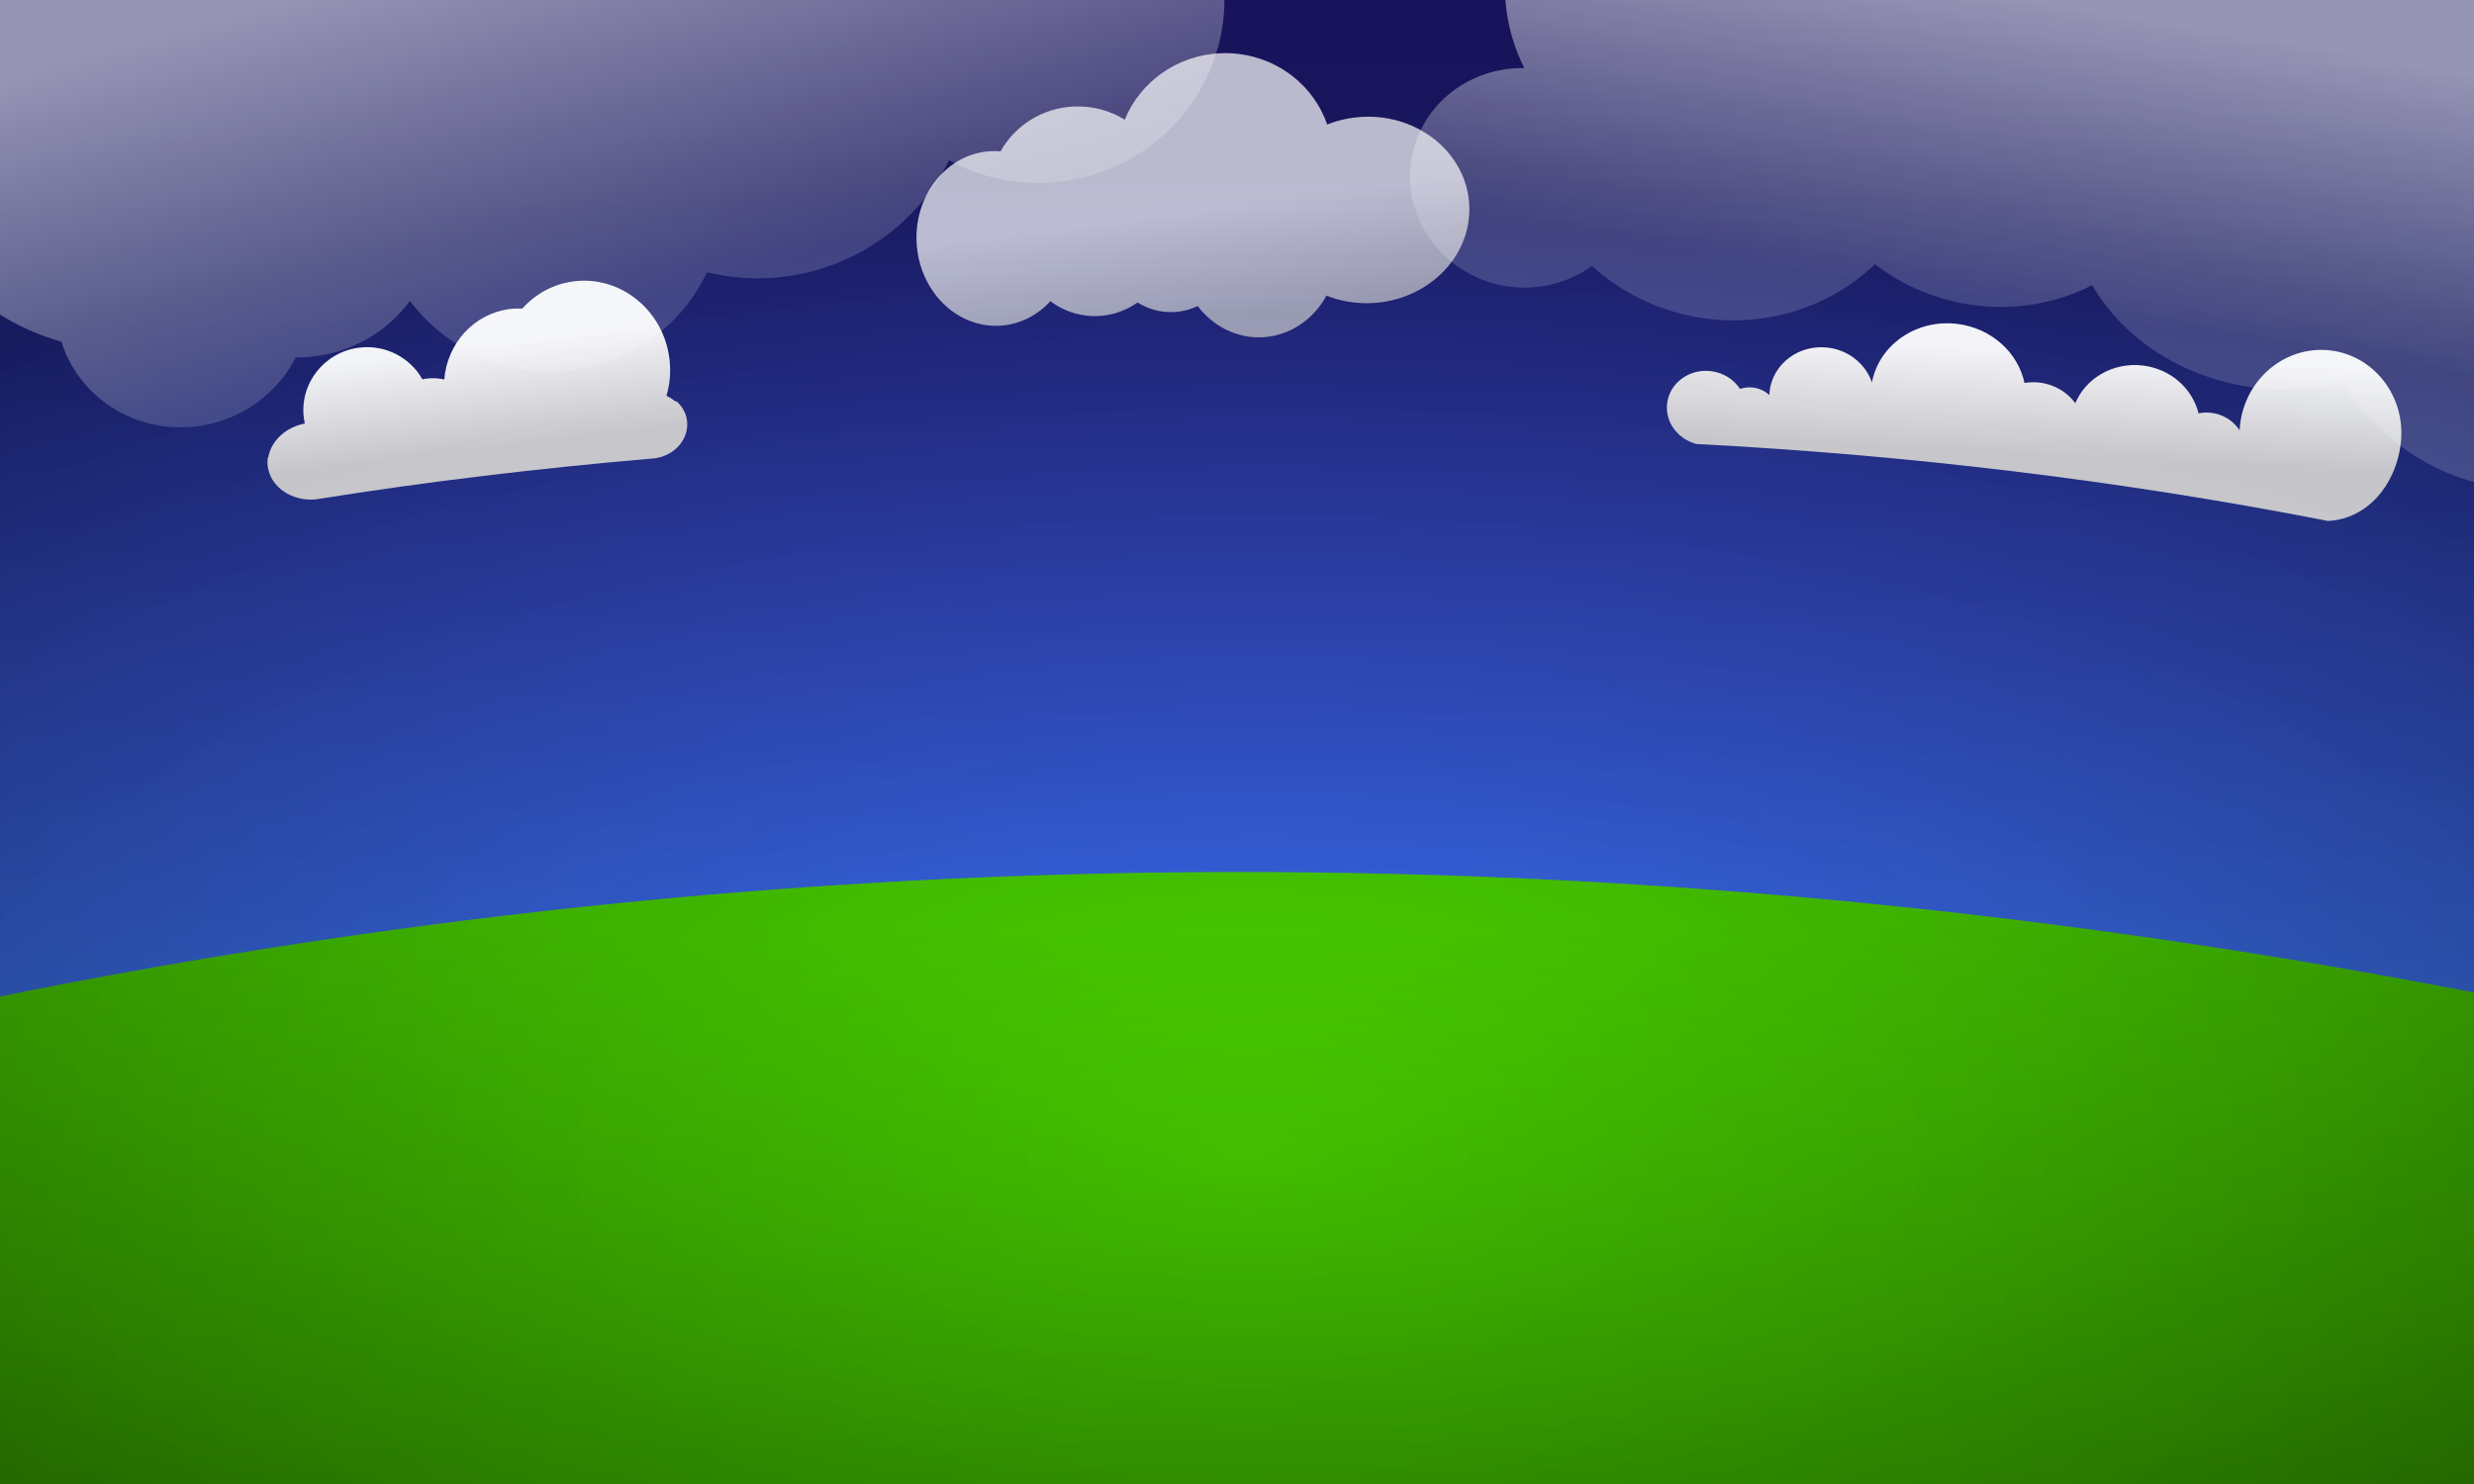 <?xml version="1.0" encoding="UTF-8" standalone="no"?>
<!-- Created with Inkscape (http://www.inkscape.org/) -->
<svg
   xmlns:dc="http://purl.org/dc/elements/1.1/"
   xmlns:cc="http://web.resource.org/cc/"
   xmlns:rdf="http://www.w3.org/1999/02/22-rdf-syntax-ns#"
   xmlns:svg="http://www.w3.org/2000/svg"
   xmlns="http://www.w3.org/2000/svg"
   xmlns:xlink="http://www.w3.org/1999/xlink"
   xmlns:sodipodi="http://sodipodi.sourceforge.net/DTD/sodipodi-0.dtd"
   xmlns:inkscape="http://www.inkscape.org/namespaces/inkscape"
   width="800"
   height="480"
   id="svg1872"
   sodipodi:version="0.32"
   inkscape:version="0.44.1"
   version="1.0"
   sodipodi:docbase="/home/user/My Documents/My Pictures"
   sodipodi:docname="bg.svg"
   inkscape:export-filename="/home/user/My Documents/My Pictures/bg.png"
   inkscape:export-xdpi="90"
   inkscape:export-ydpi="90">
  <rect width="100%" height="100%" fill="#333333" stroke="none"/>
  <defs
     id="defs1874">
    <linearGradient
       id="linearGradient4679">
      <stop
         id="stop4681"
         offset="0"
         style="stop-color:white;stop-opacity:0.306;" />
      <stop
         id="stop4683"
         offset="1"
         style="stop-color:white;stop-opacity:1;" />
    </linearGradient>
    <linearGradient
       id="linearGradient4609">
      <stop
         style="stop-color:#cecece;stop-opacity:1;"
         offset="0"
         id="stop4611" />
      <stop
         style="stop-color:white;stop-opacity:1;"
         offset="1"
         id="stop4613" />
    </linearGradient>
    <linearGradient
       id="linearGradient18046">
      <stop
         id="stop18048"
         offset="0"
         style="stop-color:#379c00;stop-opacity:1;" />
      <stop
         id="stop18050"
         offset="1"
         style="stop-color:#1e5800;stop-opacity:1;" />
    </linearGradient>
    <linearGradient
       id="linearGradient9040">
      <stop
         id="stop9042"
         offset="0"
         style="stop-color:#53f000;stop-opacity:0.459;" />
      <stop
         id="stop9044"
         offset="1"
         style="stop-color:#0c2400;stop-opacity:0.612;" />
    </linearGradient>
    <linearGradient
       id="linearGradient7249">
      <stop
         style="stop-color:#292929;stop-opacity:0;"
         offset="0"
         id="stop7251" />
      <stop
         style="stop-color:black;stop-opacity:0.571;"
         offset="1"
         id="stop7253" />
    </linearGradient>
    <linearGradient
       id="linearGradient2788">
      <stop
         style="stop-color:#03004e;stop-opacity:0;"
         offset="0"
         id="stop2790" />
      <stop
         id="stop4566"
         offset="0.5"
         style="stop-color:#0f0062;stop-opacity:0.235;" />
      <stop
         style="stop-color:#1b0077;stop-opacity:0.01;"
         offset="1"
         id="stop2792" />
    </linearGradient>
    <linearGradient
       id="linearGradient6463">
      <stop
         style="stop-color:white;stop-opacity:0.724;"
         offset="0"
         id="stop6465" />
      <stop
         style="stop-color:white;stop-opacity:0.133;"
         offset="1"
         id="stop6467" />
    </linearGradient>
    <linearGradient
       id="linearGradient4583">
      <stop
         style="stop-color:white;stop-opacity:0.627;"
         offset="0"
         id="stop4585" />
      <stop
         style="stop-color:white;stop-opacity:0.039;"
         offset="1"
         id="stop4587" />
    </linearGradient>
    <linearGradient
       id="linearGradient3683">
      <stop
         style="stop-color:#46c600;stop-opacity:1;"
         offset="0"
         id="stop3685" />
      <stop
         style="stop-color:#2b7d00;stop-opacity:1;"
         offset="1"
         id="stop3687" />
    </linearGradient>
    <linearGradient
       id="linearGradient2787">
      <stop
         style="stop-color:#3727d3;stop-opacity:1;"
         offset="0"
         id="stop2789" />
      <stop
         style="stop-color:#348fff;stop-opacity:1;"
         offset="1"
         id="stop2791" />
    </linearGradient>
    <linearGradient
       inkscape:collect="always"
       xlink:href="#linearGradient2787"
       id="linearGradient2793"
       x1="344.957"
       y1="-19.528"
       x2="348.727"
       y2="488.483"
       gradientUnits="userSpaceOnUse" />
    <linearGradient
       inkscape:collect="always"
       xlink:href="#linearGradient3683"
       id="linearGradient3692"
       gradientUnits="userSpaceOnUse"
       gradientTransform="matrix(1,0,0,0.719,0,143.07)"
       x1="388.312"
       y1="217.07"
       x2="390.197"
       y2="485.976" />
    <radialGradient
       inkscape:collect="always"
       xlink:href="#linearGradient6463"
       id="radialGradient6469"
       cx="316.429"
       cy="154.286"
       fx="316.429"
       fy="154.286"
       r="59.286"
       gradientTransform="matrix(1,0,0,1.036,0,-5.577)"
       gradientUnits="userSpaceOnUse" />
    <radialGradient
       inkscape:collect="always"
       xlink:href="#linearGradient7249"
       id="radialGradient7257"
       cx="397.857"
       cy="106.429"
       fx="397.857"
       fy="106.429"
       r="434.571"
       gradientTransform="matrix(1.586,-1.040423e-7,3.104025e-7,0.69,-221.547,280.137)"
       gradientUnits="userSpaceOnUse" />
    <radialGradient
       inkscape:collect="always"
       xlink:href="#linearGradient9040"
       id="radialGradient9049"
       cx="403.337"
       cy="309.988"
       fx="403.337"
       fy="309.988"
       r="418.473"
       gradientTransform="matrix(1.173,-7.318627e-3,4.212701e-3,0.675,-70.949,167.973)"
       gradientUnits="userSpaceOnUse" />
    <radialGradient
       inkscape:collect="always"
       xlink:href="#linearGradient18046"
       id="radialGradient18044"
       cx="435.498"
       cy="159.263"
       fx="435.498"
       fy="159.263"
       r="111.688"
       gradientTransform="matrix(1.126,-1.210601e-7,8.399587e-8,0.726,166.969,63.355)"
       gradientUnits="userSpaceOnUse" />
    <linearGradient
       inkscape:collect="always"
       xlink:href="#linearGradient4609"
       id="linearGradient6408"
       gradientUnits="userSpaceOnUse"
       gradientTransform="matrix(0.672,-8.436865e-2,8.436865e-2,0.672,-35.489,74.019)"
       x1="269.249"
       y1="140.019"
       x2="269.621"
       y2="90.4" />
    <linearGradient
       inkscape:collect="always"
       xlink:href="#linearGradient4609"
       id="linearGradient8214"
       x1="673.214"
       y1="68.214"
       x2="713.214"
       y2="68.214"
       gradientUnits="userSpaceOnUse" />
    <linearGradient
       inkscape:collect="always"
       xlink:href="#linearGradient4609"
       id="linearGradient8216"
       x1="703.929"
       y1="54.286"
       x2="780.357"
       y2="54.286"
       gradientUnits="userSpaceOnUse" />
    <linearGradient
       inkscape:collect="always"
       xlink:href="#linearGradient4609"
       id="linearGradient8218"
       x1="591.786"
       y1="67.143"
       x2="641.071"
       y2="67.143"
       gradientUnits="userSpaceOnUse" />
    <linearGradient
       inkscape:collect="always"
       xlink:href="#linearGradient4609"
       id="linearGradient8220"
       x1="629.643"
       y1="60.714"
       x2="691.786"
       y2="60.714"
       gradientUnits="userSpaceOnUse" />
    <linearGradient
       inkscape:collect="always"
       xlink:href="#linearGradient4609"
       id="linearGradient8222"
       x1="540.357"
       y1="57.143"
       x2="613.929"
       y2="57.143"
       gradientUnits="userSpaceOnUse" />
    <linearGradient
       inkscape:collect="always"
       xlink:href="#linearGradient4609"
       id="linearGradient8224"
       x1="466.786"
       y1="84.286"
       x2="750.357"
       y2="84.286"
       gradientUnits="userSpaceOnUse" />
    <linearGradient
       inkscape:collect="always"
       xlink:href="#linearGradient4609"
       id="linearGradient8226"
       x1="451.786"
       y1="75"
       x2="491.786"
       y2="75"
       gradientUnits="userSpaceOnUse" />
    <linearGradient
       inkscape:collect="always"
       xlink:href="#linearGradient4609"
       id="linearGradient8228"
       x1="475.357"
       y1="77.143"
       x2="506.786"
       y2="77.143"
       gradientUnits="userSpaceOnUse" />
    <linearGradient
       inkscape:collect="always"
       xlink:href="#linearGradient4609"
       id="linearGradient8230"
       x1="496.071"
       y1="64.286"
       x2="547.5"
       y2="64.286"
       gradientUnits="userSpaceOnUse" />
    <linearGradient
       inkscape:collect="always"
       xlink:href="#linearGradient4609"
       id="linearGradient8242"
       gradientUnits="userSpaceOnUse"
       x1="629.989"
       y1="77.609"
       x2="626.754"
       y2="31.557"
       gradientTransform="matrix(0.728,8.668215e-2,-8.668215e-2,0.728,215.018,36.535)" />
    <radialGradient
       inkscape:collect="always"
       xlink:href="#linearGradient9040"
       id="radialGradient1935"
       gradientUnits="userSpaceOnUse"
       gradientTransform="matrix(1.173,-7.318627e-3,4.212701e-3,0.675,-68.913,-38.214)"
       cx="403.337"
       cy="309.988"
       fx="403.337"
       fy="309.988"
       r="418.473" />
    <linearGradient
       inkscape:collect="always"
       xlink:href="#linearGradient4679"
       id="linearGradient2863"
       x1="217.714"
       y1="148.656"
       x2="219.546"
       y2="23.116"
       gradientUnits="userSpaceOnUse"
       gradientTransform="matrix(0.961,-0.276,0.276,0.961,-40.137,14.285)" />
    <linearGradient
       inkscape:collect="always"
       xlink:href="#linearGradient4679"
       id="linearGradient3792"
       gradientUnits="userSpaceOnUse"
       gradientTransform="matrix(0.984,0.18,-0.18,0.984,74.789,-177.604)"
       x1="654.084"
       y1="167.921"
       x2="652.235"
       y2="68.316" />
    <linearGradient
       inkscape:collect="always"
       xlink:href="#linearGradient4609"
       id="linearGradient4633"
       x1="175.624"
       y1="132.836"
       x2="166.199"
       y2="99.121"
       gradientUnits="userSpaceOnUse"
       gradientTransform="matrix(0.99,0.142,-0.142,0.99,247.525,-54.948)" />
  </defs>
  <sodipodi:namedview
     id="base"
     pagecolor="#ffffff"
     bordercolor="#666666"
     borderopacity="1.0"
     gridtolerance="10000"
     guidetolerance="10"
     objecttolerance="10"
     inkscape:pageopacity="0.0"
     inkscape:pageshadow="2"
     inkscape:zoom="0.53050081"
     inkscape:cx="479.37246"
     inkscape:cy="226.48539"
     inkscape:document-units="px"
     inkscape:current-layer="layer7"
     width="800px"
     height="480px"
     inkscape:window-width="906"
     inkscape:window-height="613"
     inkscape:window-x="0"
     inkscape:window-y="0" />
  <g
     inkscape:label="Layer 1"
     inkscape:groupmode="layer"
     id="layer1">
    <rect
       style="opacity:1;fill:url(#linearGradient2793);fill-opacity:1;stroke:none;stroke-width:2;stroke-linecap:round;stroke-linejoin:miter;stroke-miterlimit:4;stroke-dasharray:none;stroke-dashoffset:0;stroke-opacity:0.679"
       id="rect1898"
       width="810.555"
       height="490.103"
       x="-1.885"
       y="-0.678" />
  </g>
  <g
     inkscape:groupmode="layer"
     id="layer3"
     inkscape:label="Layer 1.1"
     style="display:inline">
    <rect
       style="opacity:1;fill:url(#radialGradient7257);fill-opacity:1;stroke:black;stroke-width:3.225;stroke-linecap:round;stroke-linejoin:miter;stroke-miterlimit:4;stroke-dasharray:none;stroke-dashoffset:0;stroke-opacity:1"
       id="rect6362"
       width="865.918"
       height="725.246"
       x="-23.498"
       y="-9.038" />
  </g>
  <g
     inkscape:groupmode="layer"
     id="layer2"
     inkscape:label="Layer 2"
     style="display:inline">
    <path
       style="fill:url(#linearGradient3692);fill-opacity:1;stroke:none;stroke-width:2;stroke-linecap:round;stroke-linejoin:miter;stroke-miterlimit:4;stroke-dashoffset:0;stroke-opacity:0.679"
       d="M -15.08,325.429 C 256.48,268.528 535.226,266.721 821.865,325.429 L 821.865,508.275 L -15.08,508.275 L -15.08,325.429 z "
       id="rect2796"
       sodipodi:nodetypes="ccccc" />
  </g>
  <g
     inkscape:groupmode="layer"
     id="layer4"
     inkscape:label="Layer 2.1"
     style="display:inline">
    <path
       style="opacity:0.607;fill:url(#radialGradient9049);fill-opacity:1;stroke:none;stroke-width:2;stroke-linecap:round;stroke-linejoin:miter;stroke-miterlimit:4;stroke-dashoffset:0;stroke-opacity:0.679;display:inline"
       d="M -15.08,325.429 C 256.48,268.528 535.226,266.721 821.865,325.429 L 821.865,508.275 L -15.08,508.275 L -15.08,325.429 z "
       id="path7259"
       sodipodi:nodetypes="ccccc" />
  </g>
  <g
     inkscape:groupmode="layer"
     id="layer5"
     inkscape:label="Layer 3"
     style="display:inline">
    <path
       style="opacity:0.95;fill:url(#linearGradient6408);fill-opacity:1;stroke:none;stroke-width:2;stroke-linecap:round;stroke-linejoin:miter;stroke-miterlimit:4;stroke-dasharray:none;stroke-dashoffset:0;stroke-opacity:1"
       d="M 185.563,90.998 C 178.9,91.834 173.118,95.088 168.891,99.812 C 167.56,99.751 166.198,99.788 164.833,99.959 C 153.225,101.416 144.584,111.131 143.662,122.741 C 141.81,122.324 139.843,122.217 137.844,122.468 C 137.417,122.521 137.006,122.605 136.591,122.689 C 132.638,115.681 124.672,111.38 116.121,112.453 C 104.867,113.865 96.851,124.032 98.248,135.162 C 98.325,135.779 98.433,136.404 98.564,137 C 92.337,138.175 87.673,142.641 86.744,147.917 C 86.698,147.938 86.65,147.955 86.603,147.977 C 86.485,148.888 86.449,149.814 86.567,150.756 C 87.413,157.493 94.275,162.208 102.048,161.533 C 138.094,155.761 174.437,151.44 211.022,148.306 C 211.226,148.29 211.429,148.277 211.634,148.251 C 218.189,147.428 222.903,141.961 222.158,136.025 C 221.851,133.578 220.596,131.486 218.846,129.867 C 218.665,129.841 218.483,129.812 218.302,129.786 C 217.463,129.086 216.546,128.479 215.501,128.046 C 216.611,124.273 216.992,120.198 216.467,116.016 C 214.497,100.31 200.651,89.105 185.563,90.998 z "
       id="path4624"
       sodipodi:nodetypes="ccscscsscccsccsscccsc" />
    <path
       style="fill:url(#linearGradient8242);fill-opacity:1;stroke:none;stroke-width:4.963;stroke-linecap:round;stroke-linejoin:miter;stroke-miterlimit:4;stroke-dashoffset:0;stroke-opacity:1;opacity:0.95"
       d="M 753.571,113.35 C 739.226,111.641 726.139,122.349 724.362,137.269 C 724.286,137.903 724.238,138.535 724.205,139.164 C 722.195,136.148 718.931,133.992 715.052,133.53 C 713.639,133.362 712.246,133.434 710.926,133.708 C 708.974,125.711 701.926,119.306 692.89,118.229 C 683.302,117.087 674.473,122.309 671.075,130.413 C 668.499,126.877 664.41,124.338 659.552,123.76 C 657.877,123.56 656.222,123.604 654.65,123.867 C 652.563,114.047 643.955,106.081 632.827,104.755 C 619.583,103.178 607.584,111.581 605.316,123.71 C 603.321,117.82 597.88,113.253 591.045,112.439 C 581.721,111.328 573.291,117.632 572.232,126.526 C 572.182,126.943 572.167,127.372 572.151,127.785 C 570.724,126.476 568.886,125.597 566.837,125.353 C 565.385,125.18 563.983,125.358 562.678,125.803 C 560.675,122.754 557.292,120.526 553.24,120.043 C 546.211,119.206 539.867,123.888 539.081,130.487 C 538.364,136.505 542.52,142.046 548.587,143.612 C 616.466,147.145 684.527,155.171 752.803,168.499 C 765.418,167.898 774.72,156.903 776.322,143.458 C 778.099,128.539 767.917,115.059 753.571,113.35 z "
       id="rect7299"
       sodipodi:nodetypes="cscscscscscsscscssccsc" />
  </g>
  <g
     inkscape:groupmode="layer"
     id="layer7"
     inkscape:label="Layer 3.1"
     style="display:inline">
    <path
       style="opacity:0.7;fill:url(#linearGradient4633);fill-opacity:1;stroke:none;stroke-width:4;stroke-linecap:round;stroke-linejoin:miter;stroke-miterlimit:4;stroke-dashoffset:0;stroke-opacity:1"
       d="M 400.442,17.438 C 398.53,17.213 396.557,17.136 394.569,17.226 C 380.411,17.866 368.614,26.656 363.7,38.711 C 358.96,35.784 353.282,34.178 347.232,34.451 C 336.907,34.918 328.12,40.727 323.555,48.95 C 322.554,48.864 321.559,48.849 320.532,48.895 C 306.499,49.53 295.683,62.7 296.388,78.292 C 297.093,93.884 309.058,105.999 323.091,105.364 C 329.589,105.07 335.375,102.083 339.67,97.422 C 342.799,99.796 346.541,101.408 350.662,102 C 356.914,102.899 362.952,101.258 367.834,97.837 C 371.277,99.968 375.286,101.127 379.512,100.936 C 382.275,100.811 384.894,100.126 387.274,98.988 C 392.212,105.458 399.797,109.467 408.144,109.09 C 417.084,108.686 424.732,103.333 428.926,95.627 C 433.373,97.38 438.334,98.272 443.512,98.038 C 461.703,97.216 475.862,83.06 475.109,66.429 C 474.357,49.797 458.962,36.963 440.771,37.786 C 436.648,37.973 432.754,38.856 429.172,40.287 C 424.966,28.043 413.824,19.02 400.442,17.438 z "
       id="path3714" />
  </g>
  <g
     inkscape:groupmode="layer"
     id="layer6"
     inkscape:label="Layer 3.2"
     style="opacity:1;display:inline">
    <path
       style="opacity:0.55;fill:url(#linearGradient2863);fill-opacity:1;stroke:none;stroke-width:4;stroke-linecap:round;stroke-linejoin:miter;stroke-miterlimit:4;stroke-dasharray:none;stroke-dashoffset:0;stroke-opacity:1"
       d="M 95.044,-73.737 C 74.447,-67.825 60.527,-50.722 59.723,-32.551 C 49.088,-33.646 37.924,-32.764 26.829,-29.579 C -15.731,-17.364 -41.256,23.868 -30.176,62.47 C -23.31,86.392 -3.971,103.722 19.868,110.528 C 26.295,131.099 48.53,142.746 70.002,136.584 C 81.601,133.255 90.646,125.41 95.646,115.601 C 99.971,115.658 104.38,115.077 108.757,113.821 C 118.694,110.969 126.885,105.007 132.569,97.33 C 146.341,115.661 170.289,124.641 193.415,118.003 C 209.501,113.386 221.91,102.152 228.646,88.059 C 239.949,90.826 252.127,90.78 264.166,87.325 C 283.585,81.751 298.649,68.456 306.911,51.843 C 320.267,59.148 336.513,61.391 352.456,56.815 C 384.129,47.724 402.607,15.191 393.706,-15.822 C 387.295,-38.159 368.427,-53.647 346.533,-57.162 C 335.843,-82.893 306.32,-96.858 277.707,-88.646 C 270.06,-86.451 263.203,-82.862 257.339,-78.281 C 247.784,-81.61 236.907,-82.105 226.144,-79.016 C 215.501,-75.961 206.628,-69.871 200.306,-62.107 C 187.308,-78.367 165.176,-86.096 143.722,-79.938 C 137.875,-78.26 132.542,-75.665 127.815,-72.381 C 118.046,-76.267 106.504,-77.026 95.044,-73.737 z "
       id="path1937" />
    <path
       style="opacity:0.55;fill:url(#linearGradient3792);fill-opacity:1;stroke:none;stroke-width:4;stroke-linecap:round;stroke-linejoin:miter;stroke-miterlimit:4;stroke-dashoffset:0;stroke-opacity:1"
       d="M 760.962,-144.296 C 713.995,-143.264 674.9,-114.688 664.399,-76.546 C 661.504,-77.523 658.482,-78.319 655.368,-78.889 C 626.492,-84.178 599.157,-69.168 591.868,-44.921 C 588.891,-45.276 585.942,-45.265 583.087,-44.889 C 575.288,-53.748 564.754,-60.107 552.462,-62.358 C 522.413,-67.862 493.369,-46.82 487.618,-15.421 C 485.172,-2.065 487.326,10.987 492.931,22.048 C 475.325,21.647 459.661,33.627 456.493,50.923 C 452.968,70.168 466.26,88.743 486.181,92.392 C 496.669,94.313 506.913,91.718 514.774,86.017 C 523.763,94.221 535.215,100.105 548.212,102.486 C 570.247,106.522 591.625,99.49 606.306,85.454 C 614.323,91.671 624.074,96.179 634.962,98.173 C 649.864,100.903 664.416,98.45 676.524,92.236 C 685.769,108.234 703.265,120.773 724.899,124.736 C 736.237,126.812 747.359,126.291 757.431,123.642 C 768.103,140.83 785.278,153.501 806.181,157.329 C 846.696,164.75 885.889,136.246 893.681,93.704 C 898.704,66.279 889.433,39.694 871.368,22.267 C 871.108,7.323 865.394,-6.85 855.774,-18.202 C 862.06,-29.663 865.587,-42.49 865.587,-56.014 C 865.587,-104.755 819.879,-144.296 763.587,-144.296 C 762.707,-144.296 761.836,-144.315 760.962,-144.296 z "
       id="path2865" />
  </g>
</svg>
